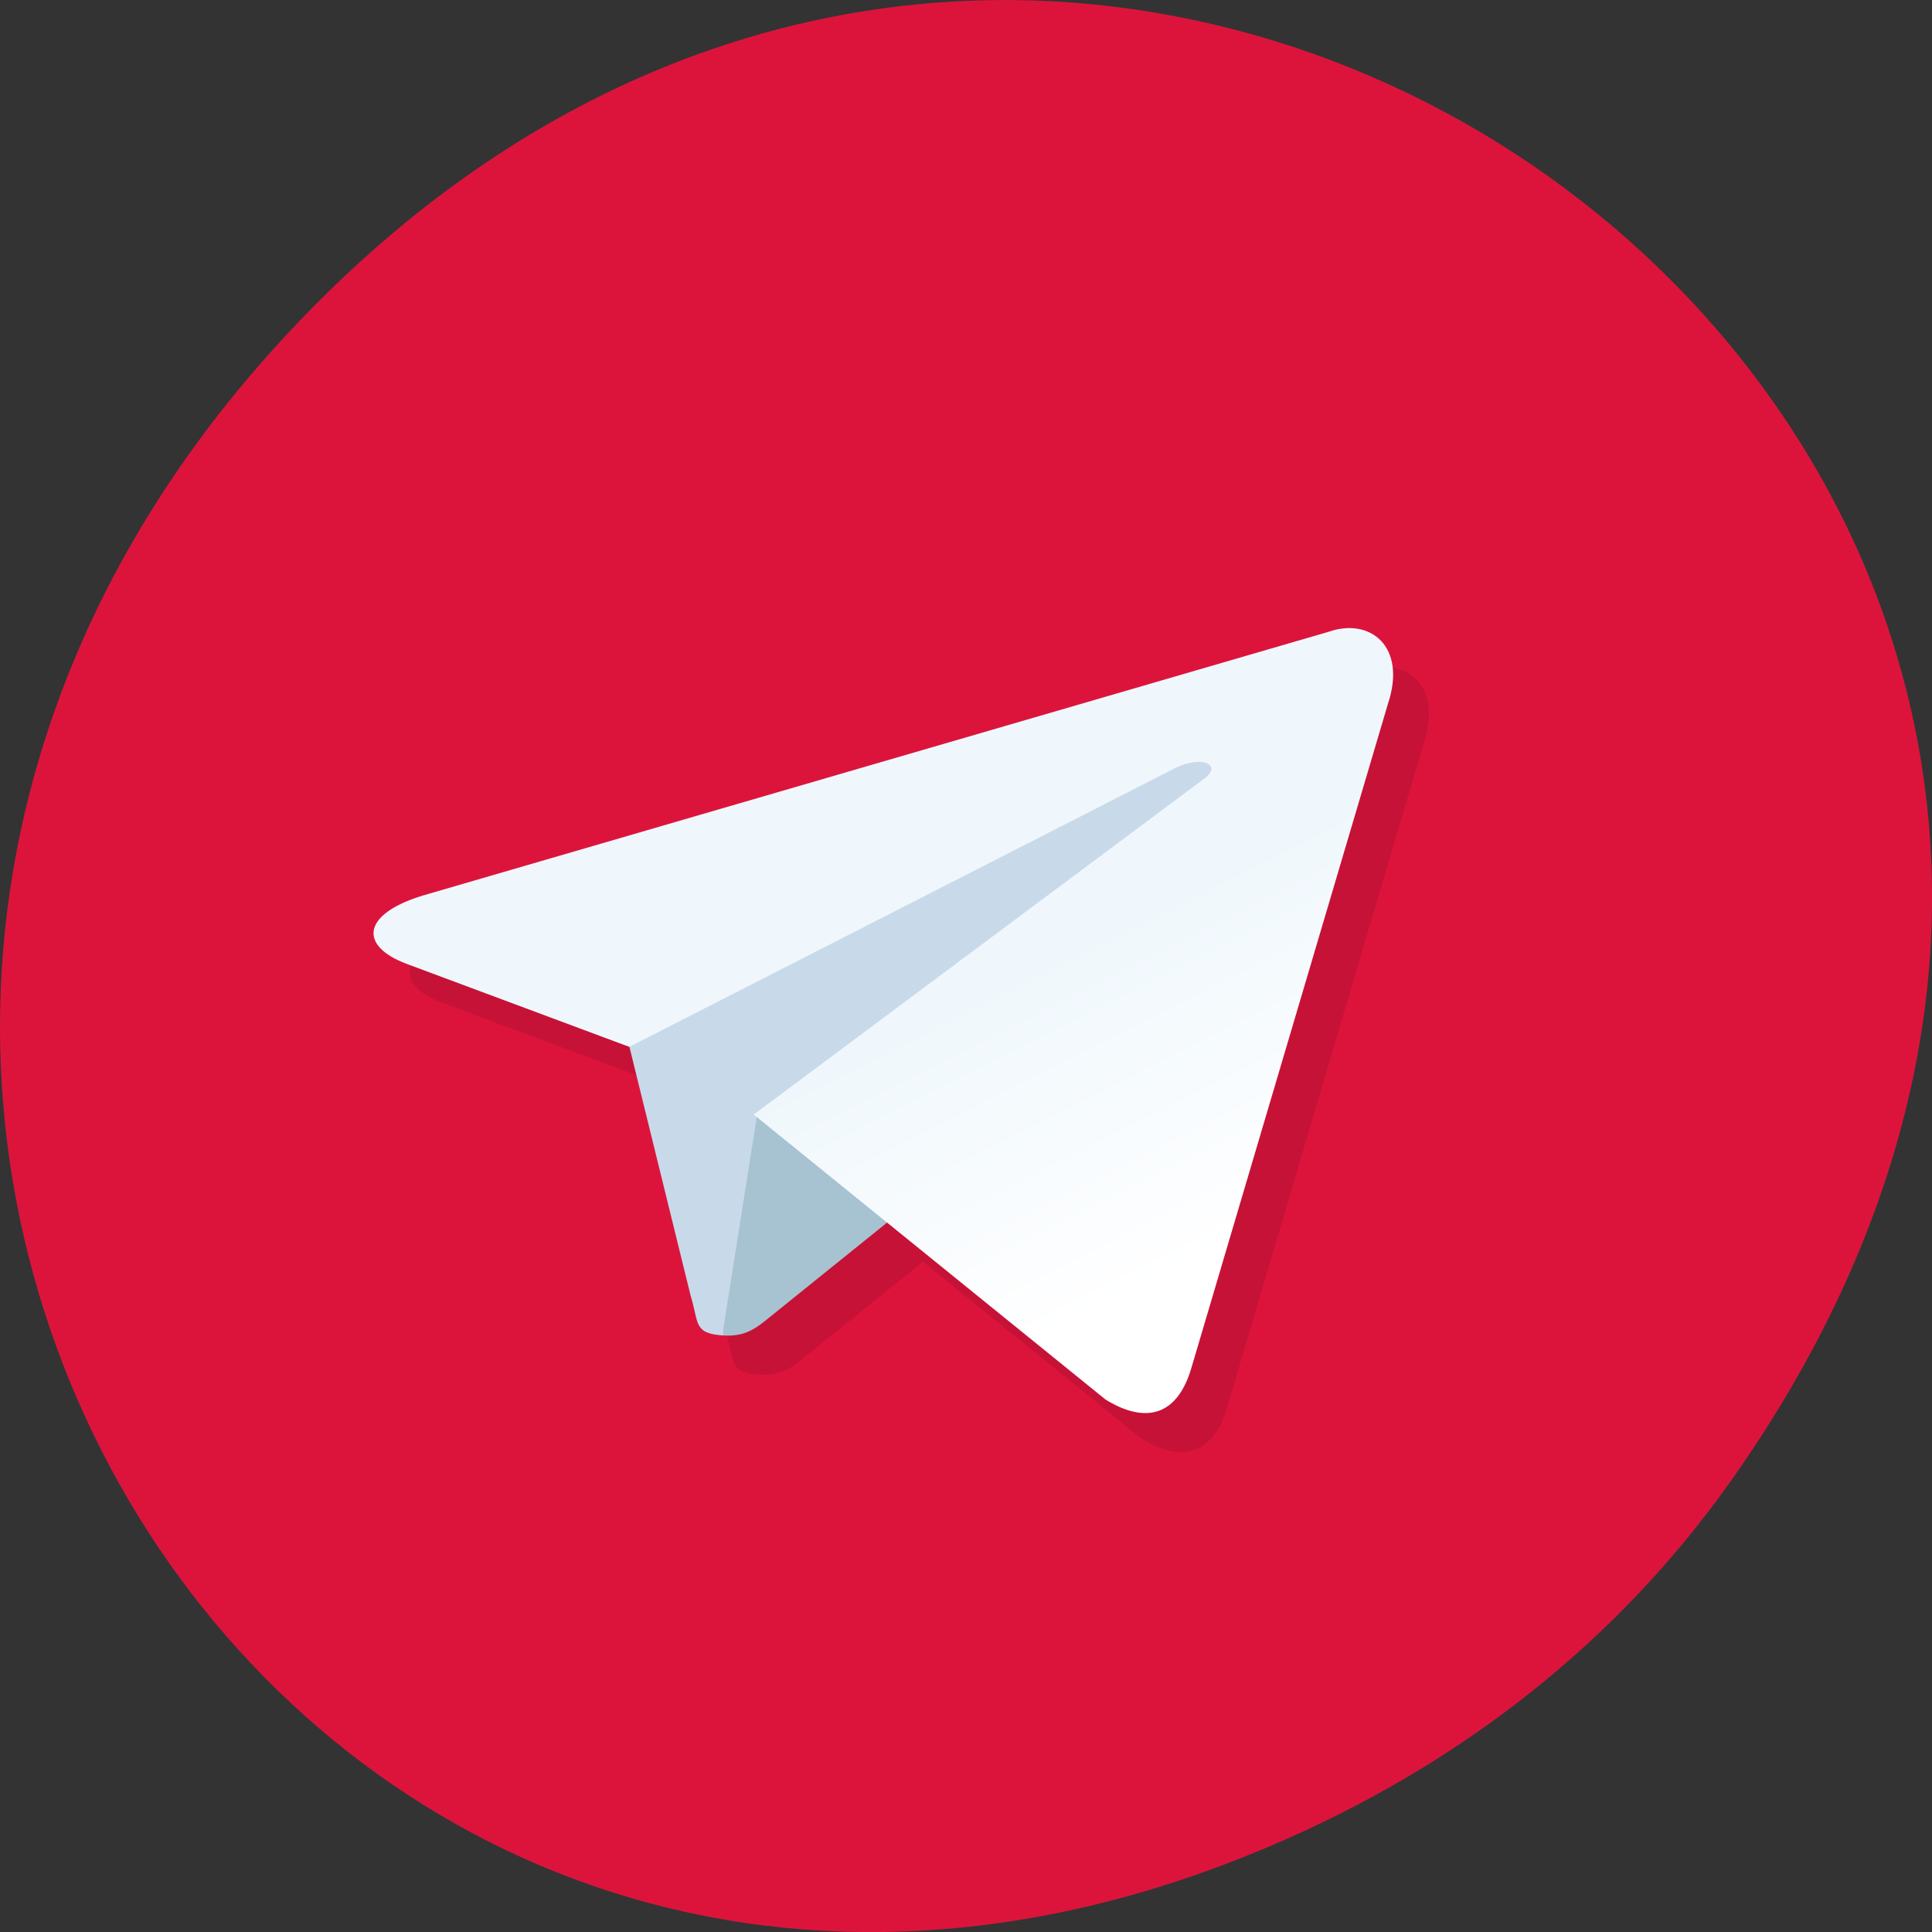 <svg xmlns="http://www.w3.org/2000/svg" viewBox="0 0 256 256"><rect x="0" y="0" width="256" height="256" fill="#333333" stroke="none"/><defs><clipPath><rect y="6" x="6" rx="6" height="84" width="84" fill="#fff"/></clipPath><linearGradient id="0" gradientUnits="userSpaceOnUse" x1="7.663" y1="6.695" x2="9.07" y2="8.944"><stop stop-color="#eff7fc"/><stop stop-color="#fff" offset="1"/></linearGradient></defs><g transform="translate(0 -796.36)"><path d="M 229.63,992.2 C 321.68,861.27 151.682,728.6 43.24,835.29 c -102.17,100.51 -7.449,256.68 119.69,207.86 26.526,-10.185 49.802,-26.914 66.7,-50.948 z" fill="#dc143c" color="#000"/><g transform="matrix(5.084 0.347 -0.33 4.834 11.444 804.01)"><g transform="scale(3.543)" opacity="0.1"><path d="m 5.582 9.787 c -0.219 0 -0.181 -0.083 -0.257 -0.291 l -0.643 -2.116 l 3.981 -2.487 l 0.465 0.122 l -0.386 1.058 z"/><path d="m 5.582 9.787 c 0.169 0 0.243 -0.077 0.337 -0.169 c 0.145 -0.142 2.024 -1.968 2.024 -1.968 l -1.151 -0.279 l -1.068 0.675 l -0.142 1.684 z"/><path d="m 5.697 8.07 l 2.719 2.01 c 0.31 0.171 0.534 0.083 0.612 -0.288 l 1.107 -5.216 c 0.113 -0.454 -0.173 -0.66 -0.47 -0.526 l -6.5 2.507 c -0.444 0.178 -0.441 0.425 -0.081 0.536 l 1.668 0.521 l 3.861 -2.436 c 0.182 -0.111 0.35 -0.051 0.212 0.071 z"/></g><g transform="matrix(3.543 0 0 3.543 -1 -1)"><path d="m 5.582 9.787 c -0.219 0 -0.181 -0.083 -0.257 -0.291 l -0.643 -2.116 l 3.981 -2.487 l 0.465 0.122 l -0.386 1.058 z" fill="#c8daea"/><path d="m 5.582 9.787 c 0.169 0 0.243 -0.077 0.337 -0.169 c 0.145 -0.142 2.024 -1.968 2.024 -1.968 l -1.151 -0.279 l -1.068 0.675 l -0.142 1.684 z" fill="#a7c2d1"/><path d="m 5.697 8.07 l 2.719 2.01 c 0.31 0.171 0.534 0.083 0.612 -0.288 l 1.107 -5.216 c 0.113 -0.454 -0.173 -0.66 -0.47 -0.526 l -6.5 2.507 c -0.444 0.178 -0.441 0.425 -0.081 0.536 l 1.668 0.521 l 3.861 -2.436 c 0.182 -0.111 0.35 -0.051 0.212 0.071 z" fill="url(#0)"/></g></g></g></svg>